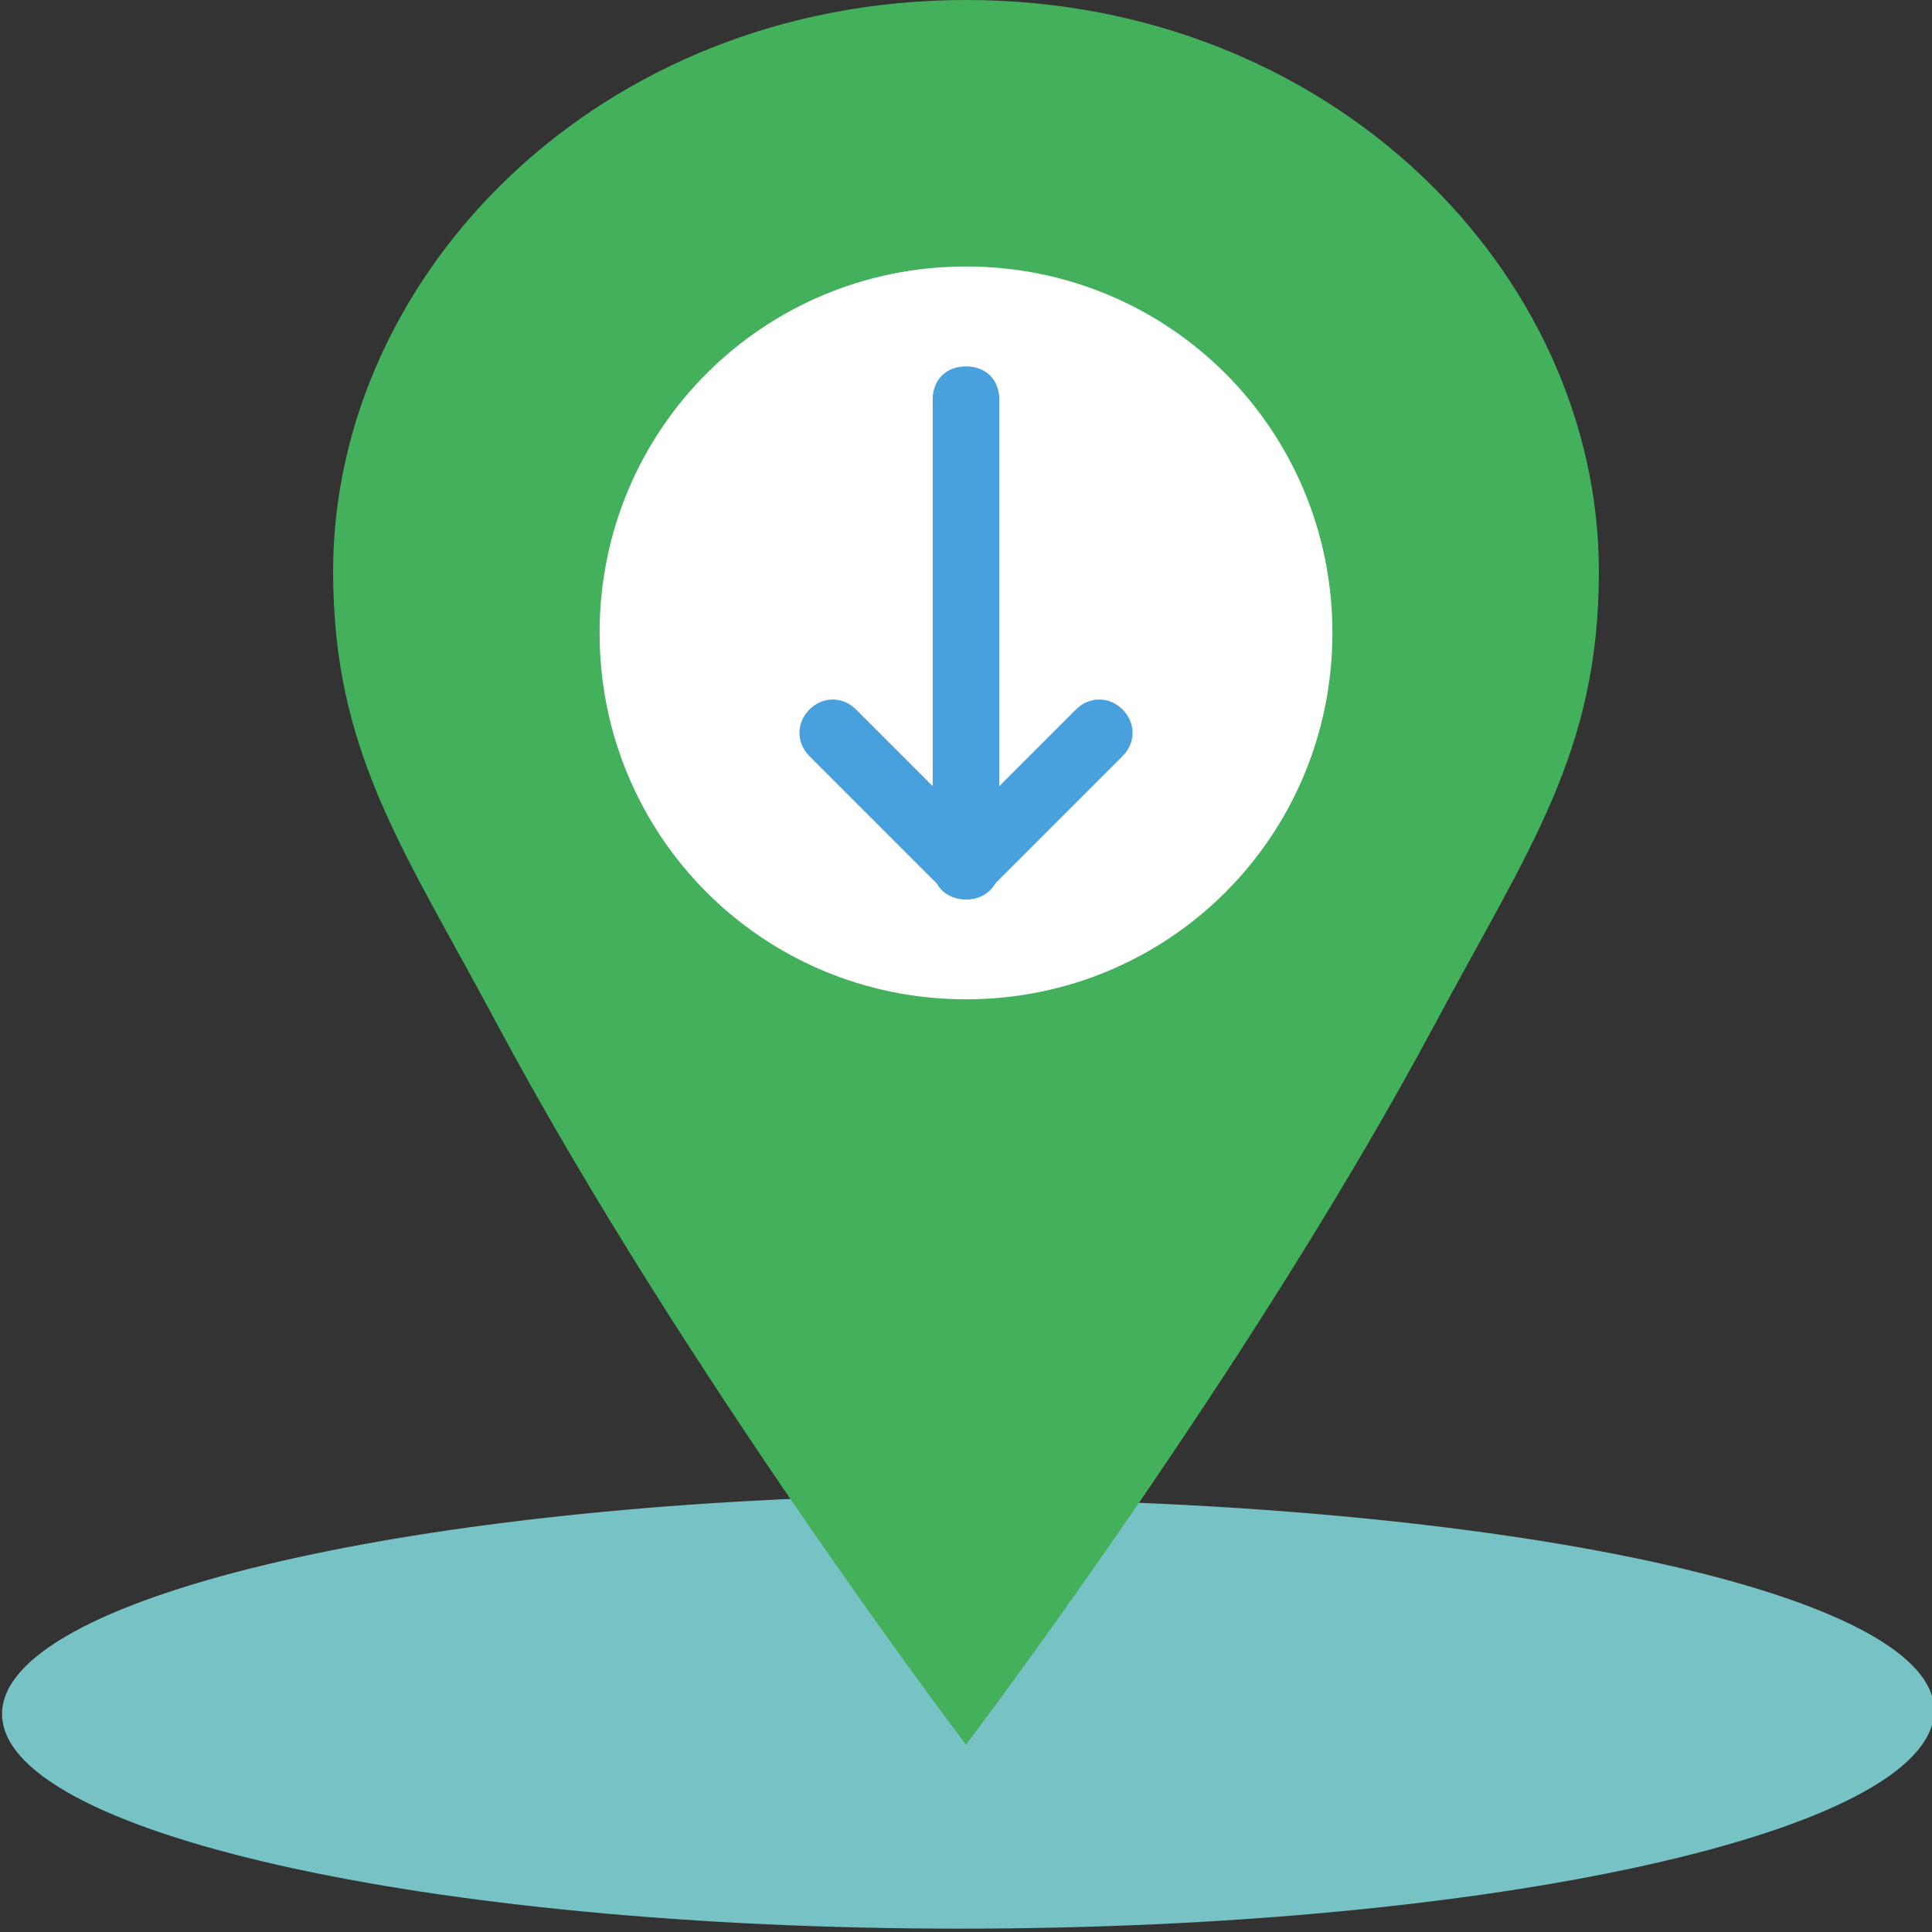 <?xml version="1.0" encoding="utf-8"?>
<svg id="Layer_1" style="enable-background:new 0 0 512 512;" x="0px" y="0px" width="500px" height="500px" viewBox="0 0 512 512" xmlns="http://www.w3.org/2000/svg">
  <rect x="0" y="0" width="512" height="512" fill="#333333" stroke="none"/>
  <path d="M 278.947 396.355 C 278.947 396.355 276.551 407.06 276.021 397.35 L 236.575 396.355 C 105.831 399.003 1.649 423.72 0.558 453.734 C -0.598 485.513 113.231 511.113 254.472 511.113 C 395.713 511.113 511.402 485.513 512.558 453.734 C 513.649 423.72 408.476 400.119 276.158 397.471" style="fill: rgb(119, 194, 197);"/>
  <path style="fill: rgb(67, 176, 91);" d="M 256 0 C 158.897 0 88.276 72.542 88.276 151.462 C 88.276 199.292 106.814 224.801 131.531 271.037 C 180.966 363.509 256 462.357 256 462.357 C 256 462.357 331.034 363.509 380.469 271.037 C 405.186 224.801 423.724 199.292 423.724 151.462 C 423.724 72.542 353.103 0 256 0"/>
  <path style="fill:#FFFFFF;" d="M353.103,167.724c0-53.848-43.255-97.103-97.103-97.103s-97.103,43.255-97.103,97.103&#10;&#9;s43.255,97.103,97.103,97.103S353.103,221.572,353.103,167.724"/>
  <g>
    <path style="fill:#48A0DC;" d="M256,238.345c-5.297,0-8.828-3.531-8.828-8.828V105.931c0-5.297,3.531-8.828,8.828-8.828&#10;&#9;&#9;c5.297,0,8.828,3.531,8.828,8.828v123.586C264.828,234.814,261.297,238.345,256,238.345z"/>
    <path style="fill:#48A0DC;" d="M256,238.345c-2.648,0-4.414-0.883-6.179-2.648l-35.31-35.31c-3.531-3.531-3.531-8.828,0-12.359&#10;&#9;&#9;c3.531-3.531,8.828-3.531,12.359,0L256,217.159l29.131-29.131c3.531-3.531,8.828-3.531,12.359,0c3.531,3.531,3.531,8.828,0,12.359&#10;&#9;&#9;l-35.31,35.31C260.414,237.462,258.648,238.345,256,238.345z"/>
  </g>
  <g/>
  <g/>
  <g/>
  <g/>
  <g/>
  <g/>
  <g/>
  <g/>
  <g/>
  <g/>
  <g/>
  <g/>
  <g/>
  <g/>
  <g/>
</svg>